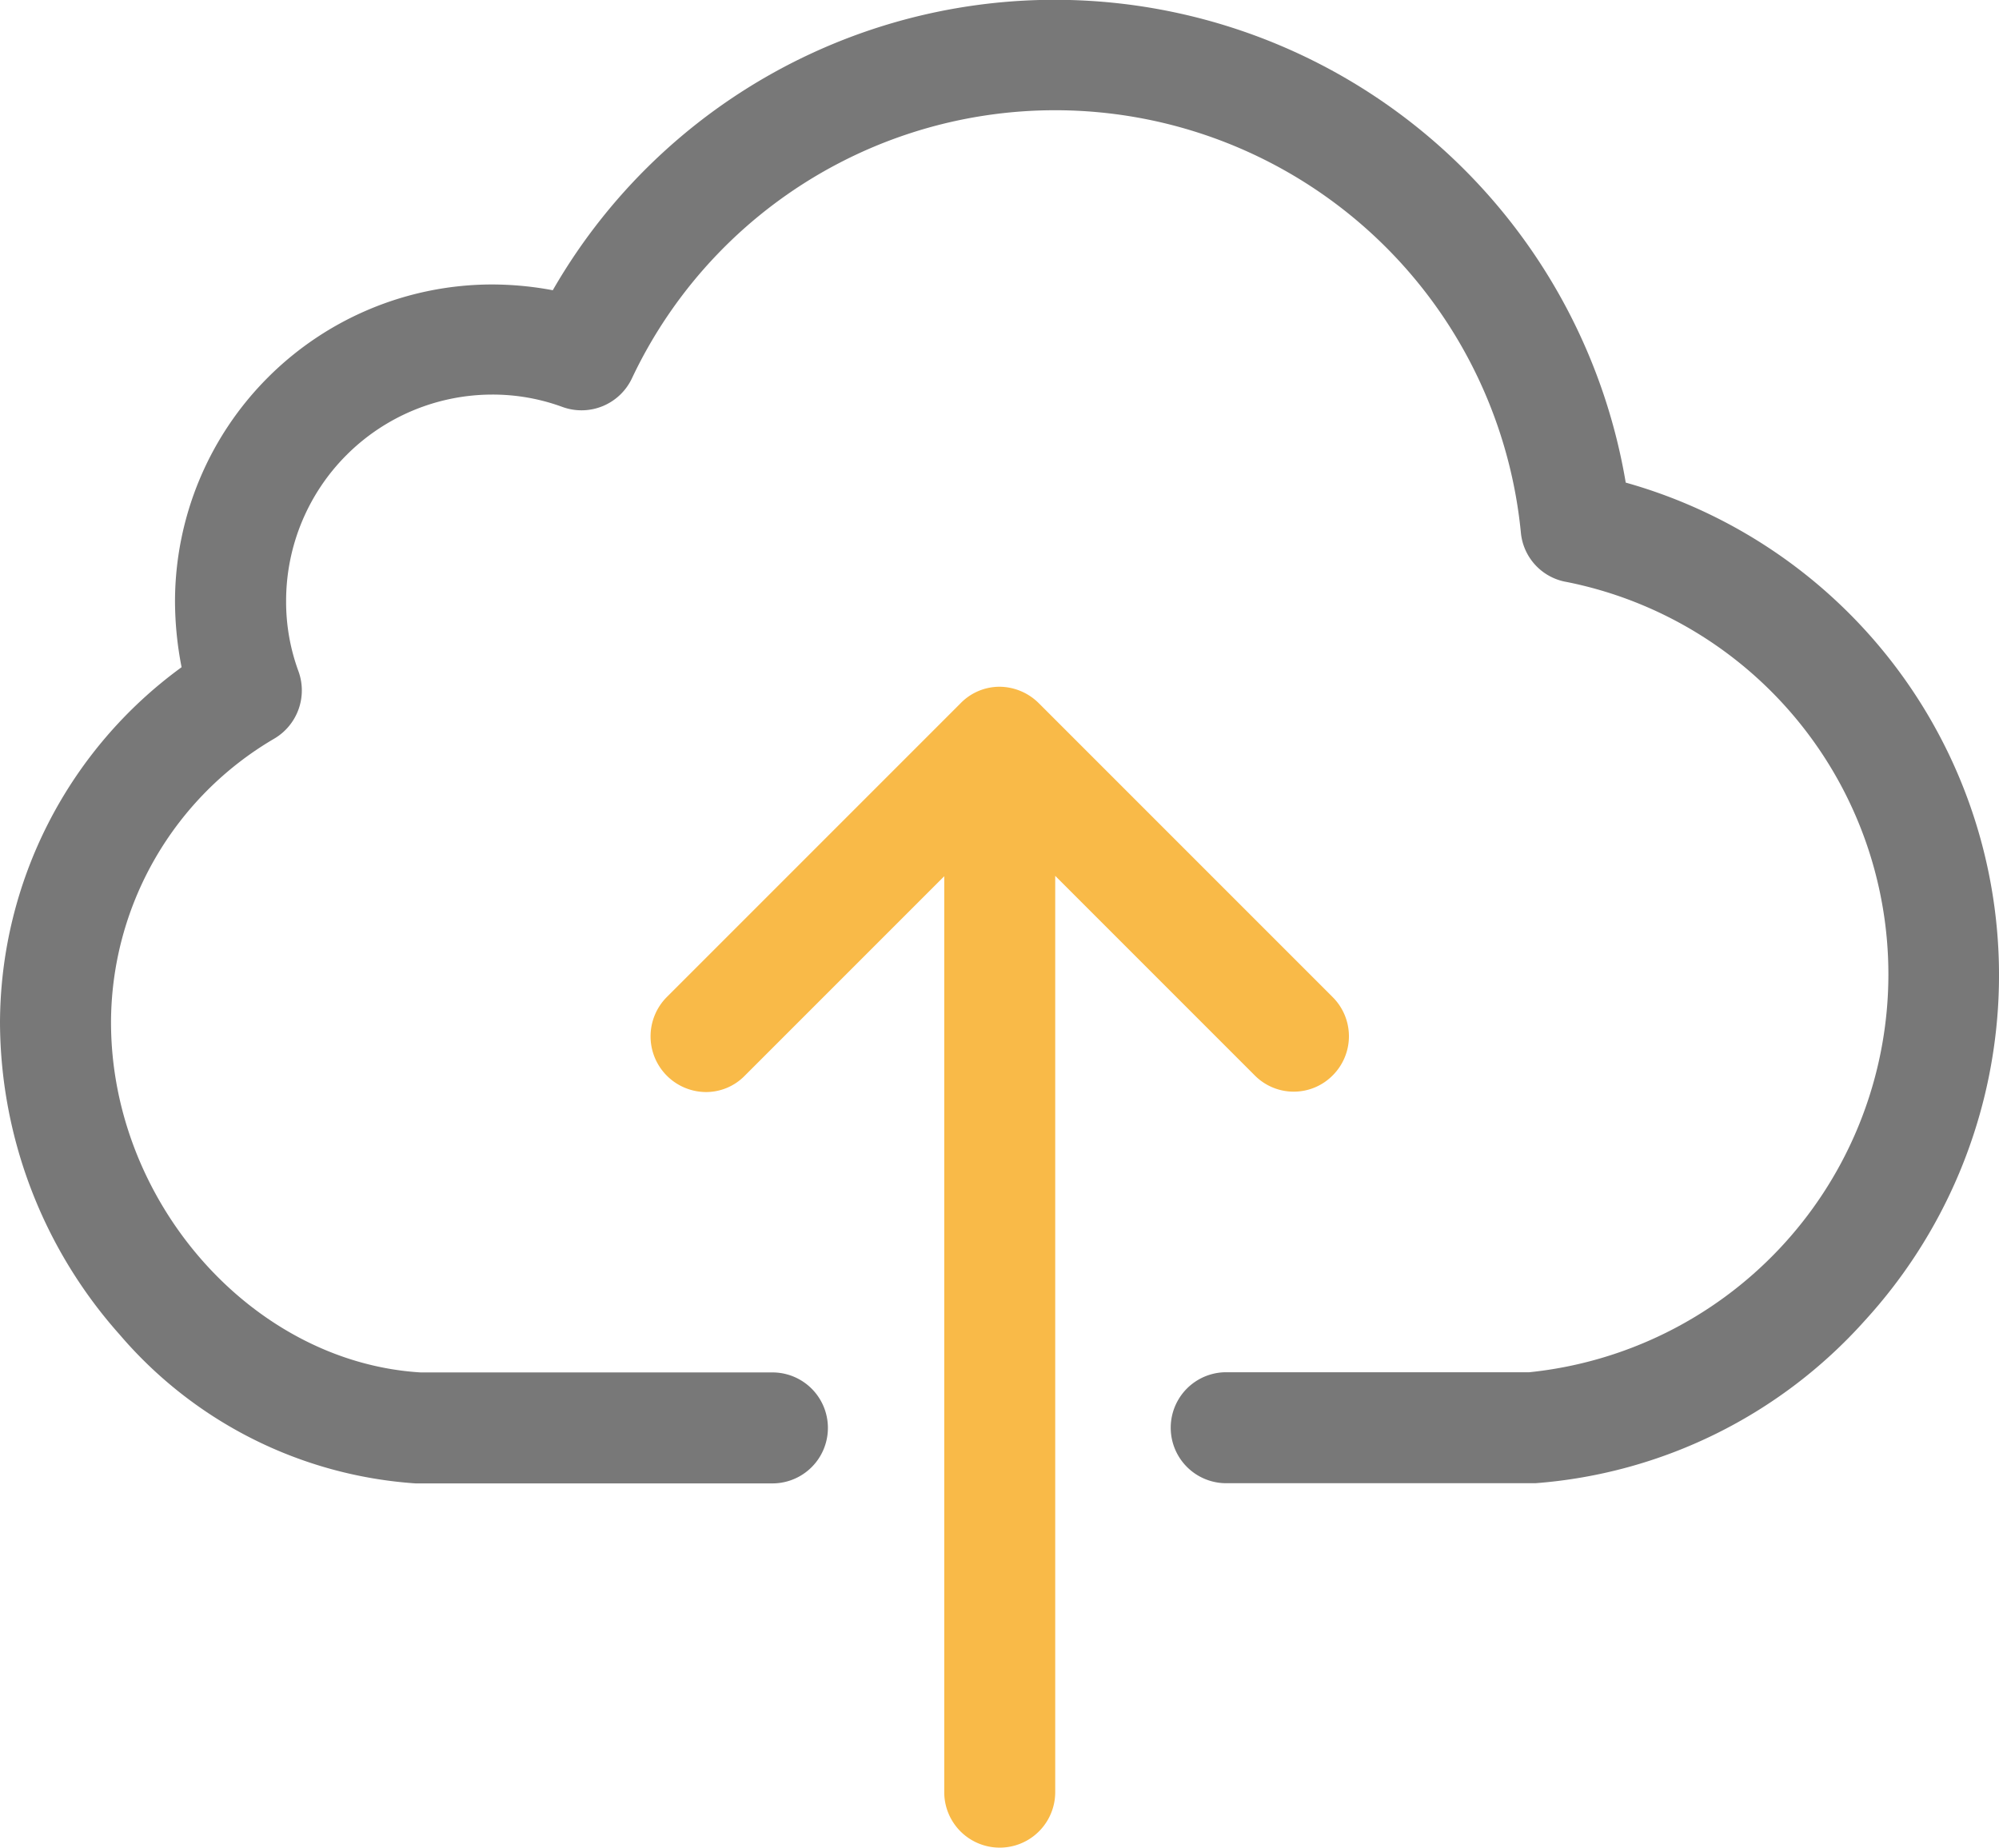 <svg xmlns="http://www.w3.org/2000/svg" width="43.395" height="40.111" viewBox="0 0 43.395 40.111">
  <g id="upload" transform="translate(0)">
    <g id="Group_125" data-name="Group 125" transform="translate(0 0)">
      <path id="Path_203" data-name="Path 203" d="M35.292,28.876A12.57,12.57,0,0,0,12,24.7a7.2,7.2,0,0,0-1.321-.125,6.889,6.889,0,0,0-6.88,6.88,7.521,7.521,0,0,0,.143,1.428A9.574,9.574,0,0,0,0,40.6a10.235,10.235,0,0,0,2.6,6.773A9.268,9.268,0,0,0,9.022,50.6h7.746a1.2,1.2,0,1,0,0-2.409H9.129c-3.65-.223-6.719-3.694-6.719-7.6a7.152,7.152,0,0,1,3.543-6.157,1.215,1.215,0,0,0,.526-1.463,4.371,4.371,0,0,1-.268-1.535,4.479,4.479,0,0,1,4.471-4.471,4.394,4.394,0,0,1,1.526.268,1.21,1.21,0,0,0,1.508-.616,10.16,10.16,0,0,1,19.3,3.346,1.2,1.2,0,0,0,1,1.071A8.684,8.684,0,0,1,33.2,48.187H26.619a1.2,1.2,0,0,0,0,2.409h6.71a10.676,10.676,0,0,0,7.157-3.534,11.106,11.106,0,0,0-5.193-18.186Z" transform="translate(0 -18.4)" fill="#787878"/>
      <path id="Path_204" data-name="Path 204" d="M173.036,193.842a1.2,1.2,0,0,0,0-1.7l-6.38-6.38a1.219,1.219,0,0,0-.848-.357,1.182,1.182,0,0,0-.848.357l-6.38,6.38a1.209,1.209,0,0,0,.848,2.061,1.175,1.175,0,0,0,.848-.357l4.328-4.328V209.4a1.2,1.2,0,0,0,2.409,0v-19.89l4.328,4.328A1.19,1.19,0,0,0,173.036,193.842Z" transform="translate(-144.106 -170.498)" fill="#f9ba48"/>
    </g>
  </g>
</svg>